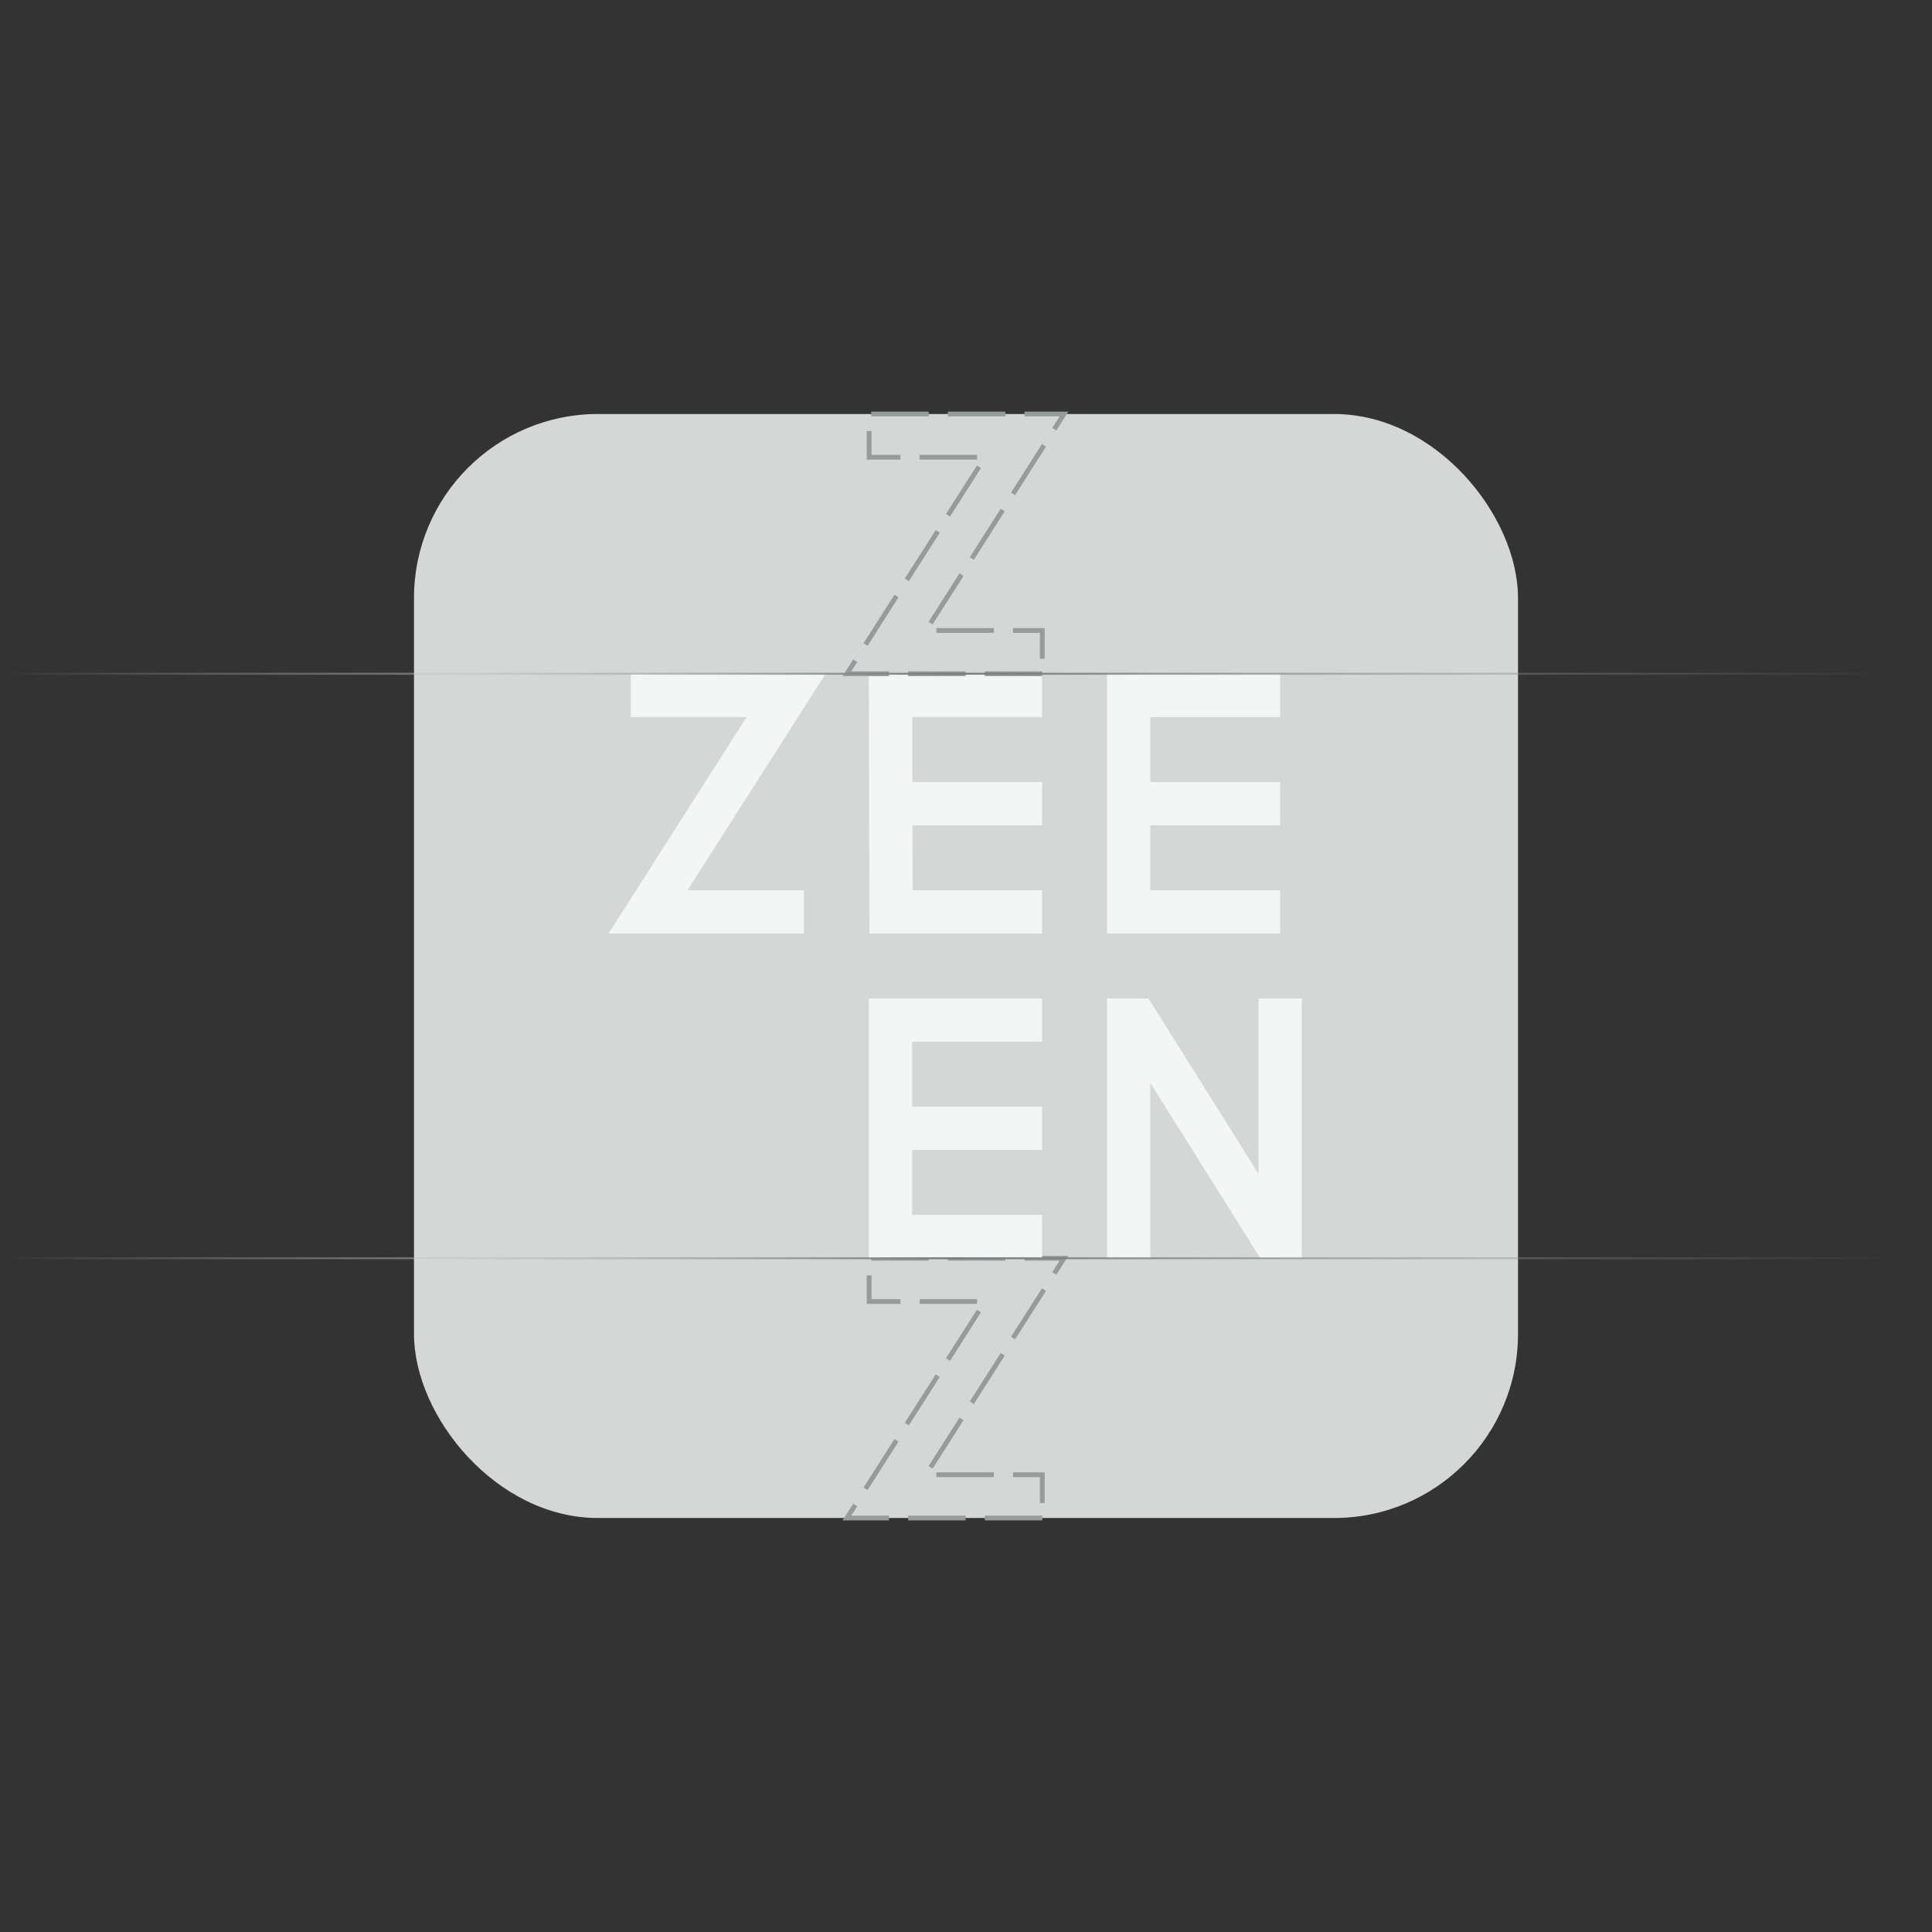 <svg xmlns="http://www.w3.org/2000/svg" xmlns:xlink="http://www.w3.org/1999/xlink" viewBox="0 0 504 504"><rect x="0" y="0" width="504" height="504" fill="#333333" stroke="none"/><defs><style>.cls-1{fill:#d5d7d7;}.cls-2,.cls-4,.cls-5{fill:none;stroke-miterlimit:10;}.cls-2{stroke:#969b9c;stroke-width:1.25px;stroke-dasharray:15 5;}.cls-3{fill:#f4f5f5;}.cls-4,.cls-5{stroke-width:0.51px;}.cls-4{stroke:url(#linear-gradient);}.cls-5{stroke:url(#linear-gradient-2);}</style><linearGradient id="linear-gradient" y1="175.76" x2="495.48" y2="175.76" gradientUnits="userSpaceOnUse"><stop offset="0" stop-color="#fff" stop-opacity="0"/><stop offset="0.5" stop-color="#777d7e"/><stop offset="1" stop-color="#969b9c" stop-opacity="0"/></linearGradient><linearGradient id="linear-gradient-2" y1="328.24" x2="495.48" y2="328.24" xlink:href="#linear-gradient"/></defs><g id="Graphics"><rect class="cls-1" x="108" y="108" width="288" height="288" rx="48"/><polygon class="cls-2" points="271.9 396 220.94 396 256.96 339.53 226.73 339.53 226.73 328.24 277.56 328.24 241.54 384.71 271.9 384.71 271.9 396"/><polygon class="cls-3" points="209.72 243.53 158.75 243.53 194.77 187.06 164.54 187.06 164.54 175.76 215.37 175.76 179.35 232.24 209.72 232.24 209.72 243.53"/><polygon class="cls-3" points="271.84 243.53 226.81 243.53 226.65 175.76 271.84 175.76 271.84 187.06 237.97 187.06 238.07 232.24 271.84 232.24 271.84 243.53"/><rect class="cls-3" x="232.31" y="204" width="39.53" height="11.29"/><polygon class="cls-3" points="333.95 243.53 288.78 243.53 288.78 175.76 333.95 175.76 333.95 187.06 300.07 187.06 300.07 232.24 333.95 232.24 333.95 243.53"/><rect class="cls-3" x="294.42" y="204" width="39.53" height="11.29"/><polygon class="cls-3" points="271.84 328.24 226.66 328.24 226.66 260.47 271.84 260.47 271.84 271.76 237.95 271.76 237.95 316.94 271.84 316.94 271.84 328.24"/><rect class="cls-3" x="232.31" y="288.71" width="39.53" height="11.29"/><polygon class="cls-3" points="339.6 328.24 328.78 328.24 300.07 282.47 300.07 328.24 288.78 328.24 288.78 260.47 299.6 260.47 328.31 306.23 328.31 260.47 339.6 260.47 339.6 328.24"/><polygon class="cls-2" points="271.9 175.76 220.94 175.76 256.96 119.29 226.73 119.29 226.73 108 277.56 108 241.54 164.47 271.9 164.47 271.9 175.76"/><line class="cls-4" x1="495.48" y1="175.76" y2="175.76"/><line class="cls-5" x1="495.48" y1="328.24" y2="328.24"/></g></svg>